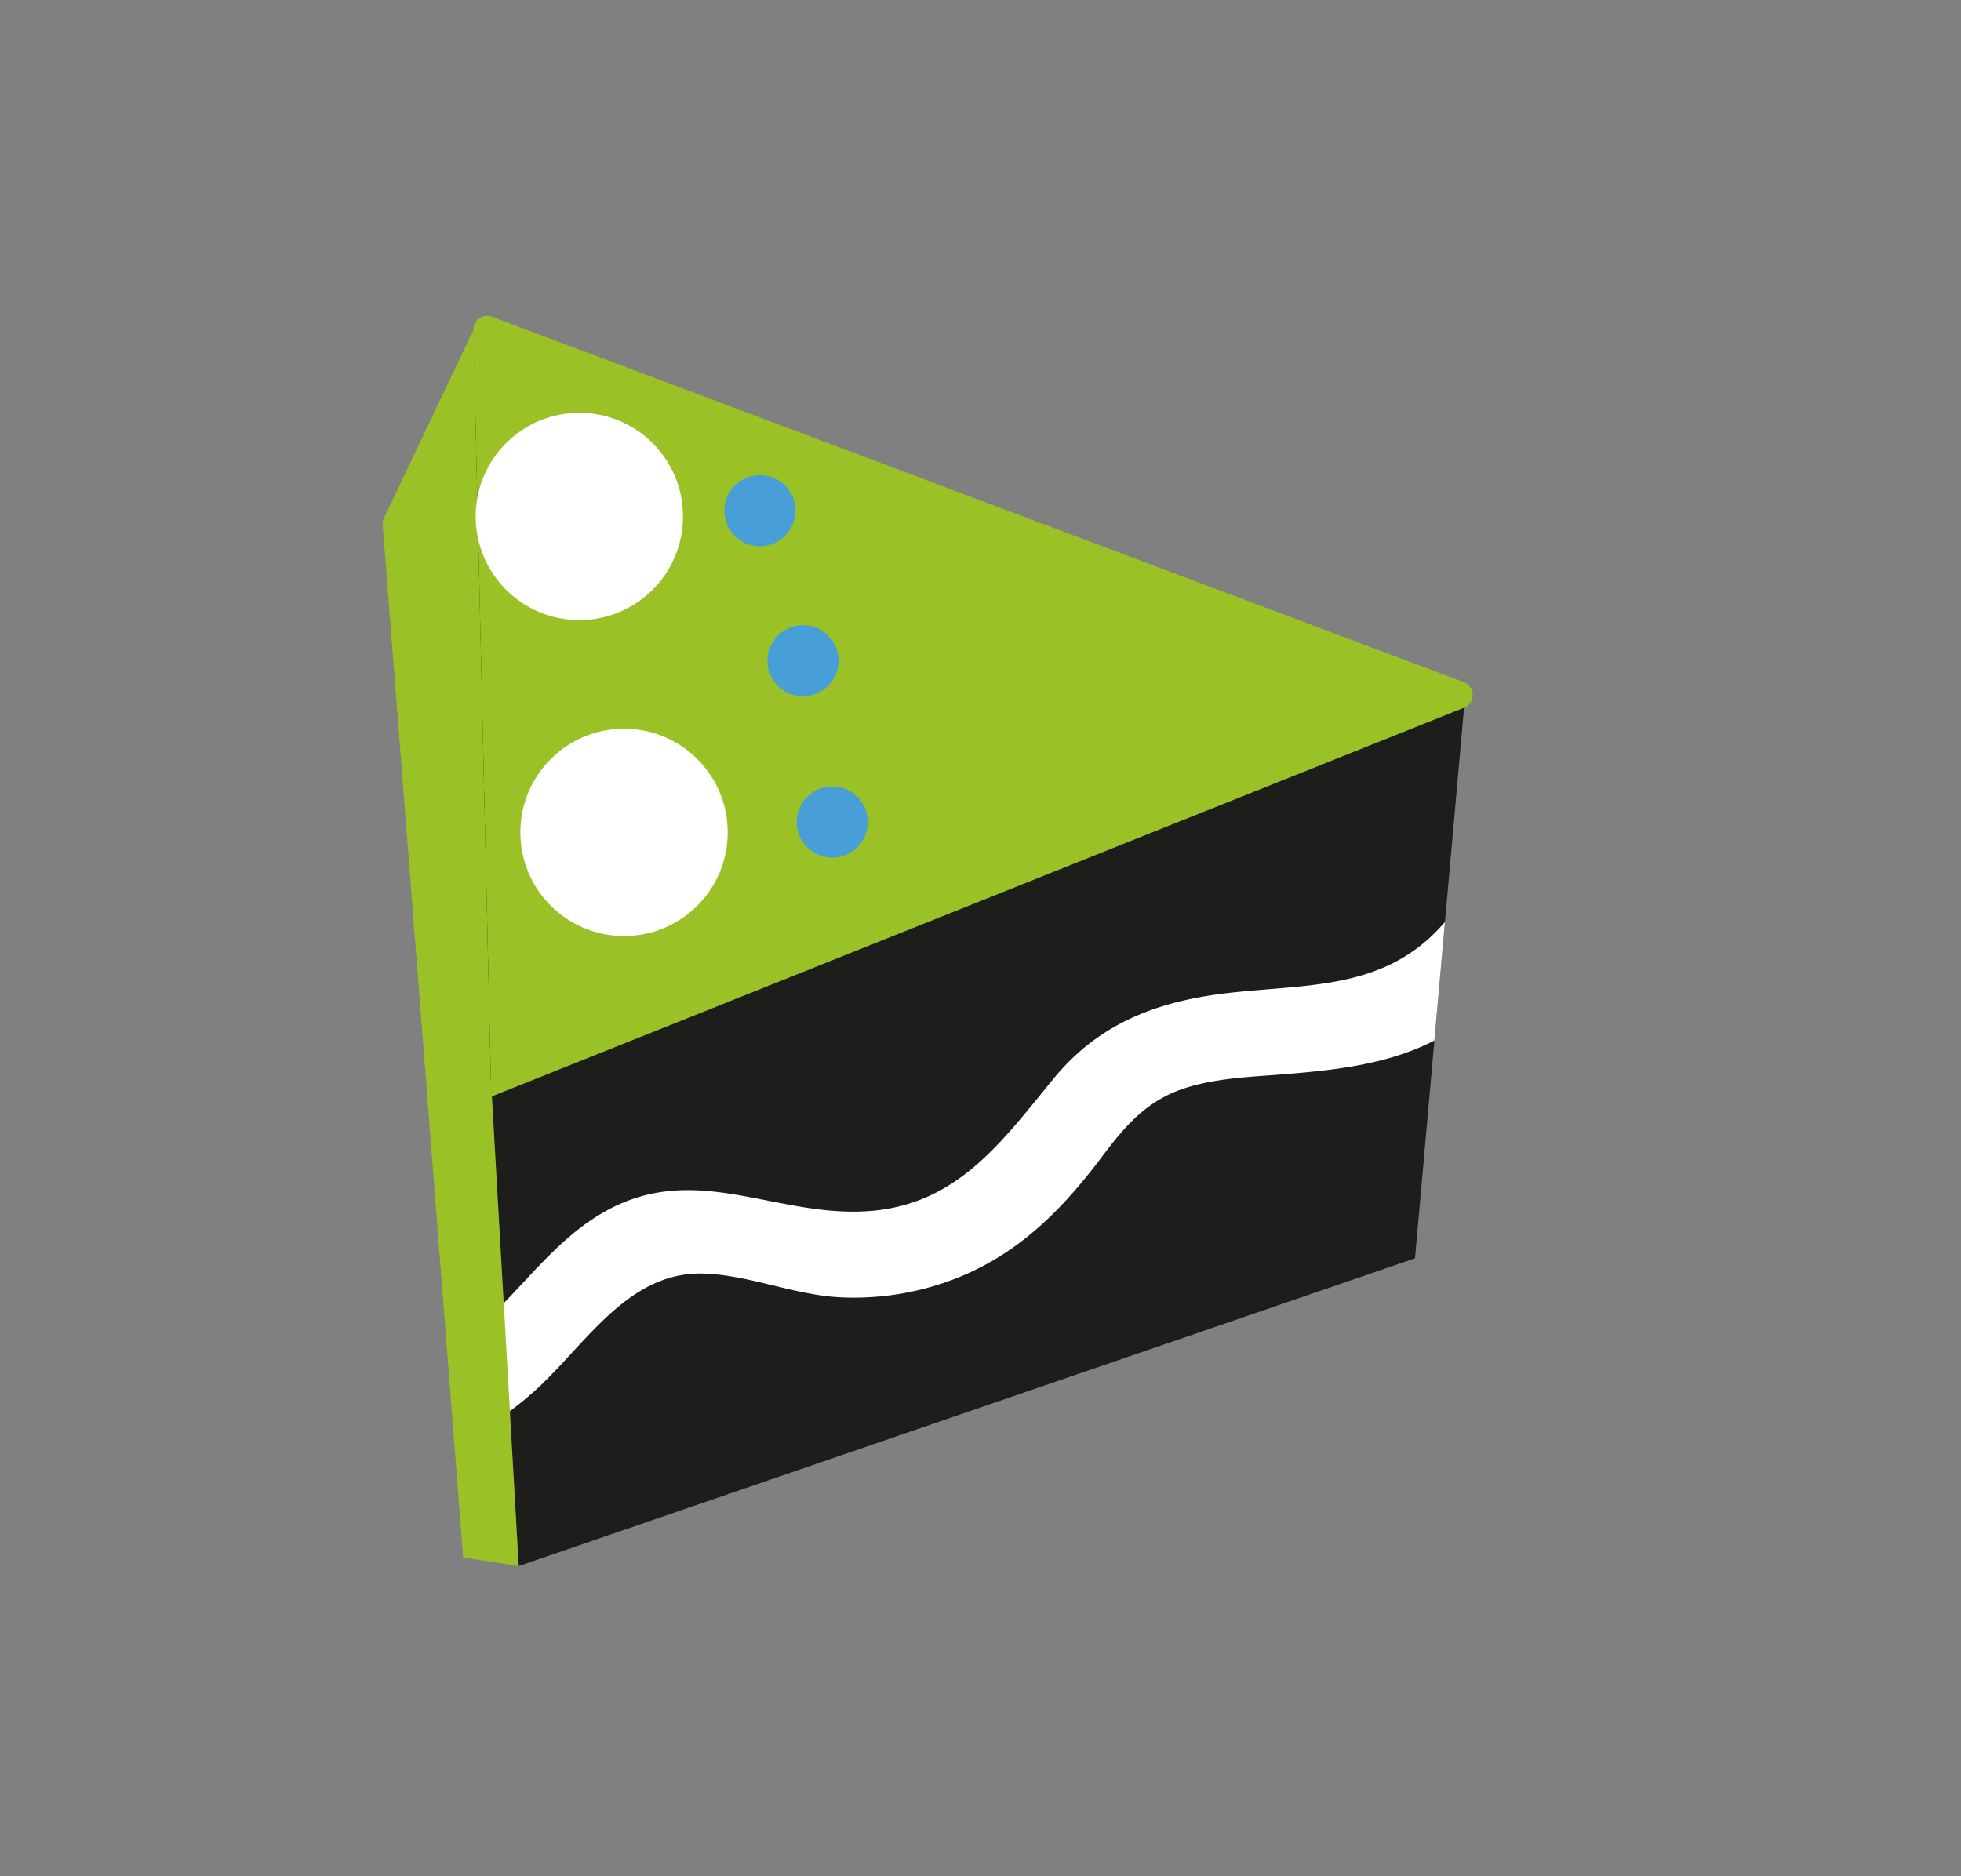 <svg id="Layer_1" data-name="Layer 1" xmlns="http://www.w3.org/2000/svg" xmlns:xlink="http://www.w3.org/1999/xlink" viewBox="0 0 203.826 195.02"><rect x="0" y="0" width="203.826" height="195.02" fill="#808080" stroke="none"/><defs><clipPath id="clip-path"><polyline id="_Clipping_Path_" data-name="&lt;Clipping Path&gt;" points="152.173 73.574 147.074 130.806 53.919 162.798 42.787 49.381 52.36 35.466" fill="#1d1d1b"/></clipPath></defs><title>Jam_Birthday_Assets</title><polyline id="_Clipping_Path_2" data-name="&lt;Clipping Path&gt;" points="152.173 73.574 147.074 130.806 53.919 162.798 42.787 49.381 52.36 35.466" fill="#1d1d1b"/><g clip-path="url(#clip-path)"><path d="M10.133,147.055c.345-1.717,5.459-2,6.615-2.079a21.933,21.933,0,0,1,7.572.807c3.795,1.082,7.152,3.3,10.913,4.484,7.664,2.406,14.469-.434,20.247-5.588,5.288-4.717,9.722-12.556,17.686-12.282,4.772.165,9.328,2.211,14.125,2.466a29.22,29.22,0,0,0,10.227-1.312c7.492-2.37,12.456-7.216,17.068-13.363,2.445-3.26,4.723-5.87,8.725-7.116,3.209-1,6.615-1.119,9.941-1.382,6.889-.546,13.715-1.336,19.319-5.753,6.216-4.9,9.542-14.308,17.691-16.32,5.586-1.38,3.22-10.009-2.379-8.627-8.664,2.14-12.569,9.3-18.206,15.425-6.006,6.526-13.981,5.876-22.117,6.826-7.241.845-13.33,3.129-18.043,8.88-5.806,7.086-10.549,13.786-20.7,13.836-8.994.045-16.729-4.878-25.5-.253-6.852,3.613-10.531,10.96-17.057,14.864-4.931,2.949-8.935,1.032-13.721-1.11a35.614,35.614,0,0,0-12.246-3.4c-6.445-.442-17.226.863-18.782,8.618C.379,150.3,9,152.7,10.133,147.055Z" fill="#fff"/></g><path d="M49.2,34.3,51.061,114,152.173,73.574a1.429,1.429,0,0,0-.027-2.664L51.135,32.926A1.429,1.429,0,0,0,49.2,34.3Z" fill="#9ac125"/><circle cx="78.985" cy="53.088" r="3.698" fill="#489ed7"/><circle cx="83.467" cy="68.684" r="3.698" fill="#489ed7"/><circle cx="86.502" cy="85.451" r="3.698" fill="#489ed7"/><polygon points="51.013 111.945 53.919 162.798 48.142 161.91 39.751 54.204 49.204 34.297 51.013 111.945" fill="#9ac125"/><circle cx="60.216" cy="53.685" r="10.776" fill="#fff"/><circle cx="64.861" cy="86.53" r="10.776" fill="#fff"/></svg>
